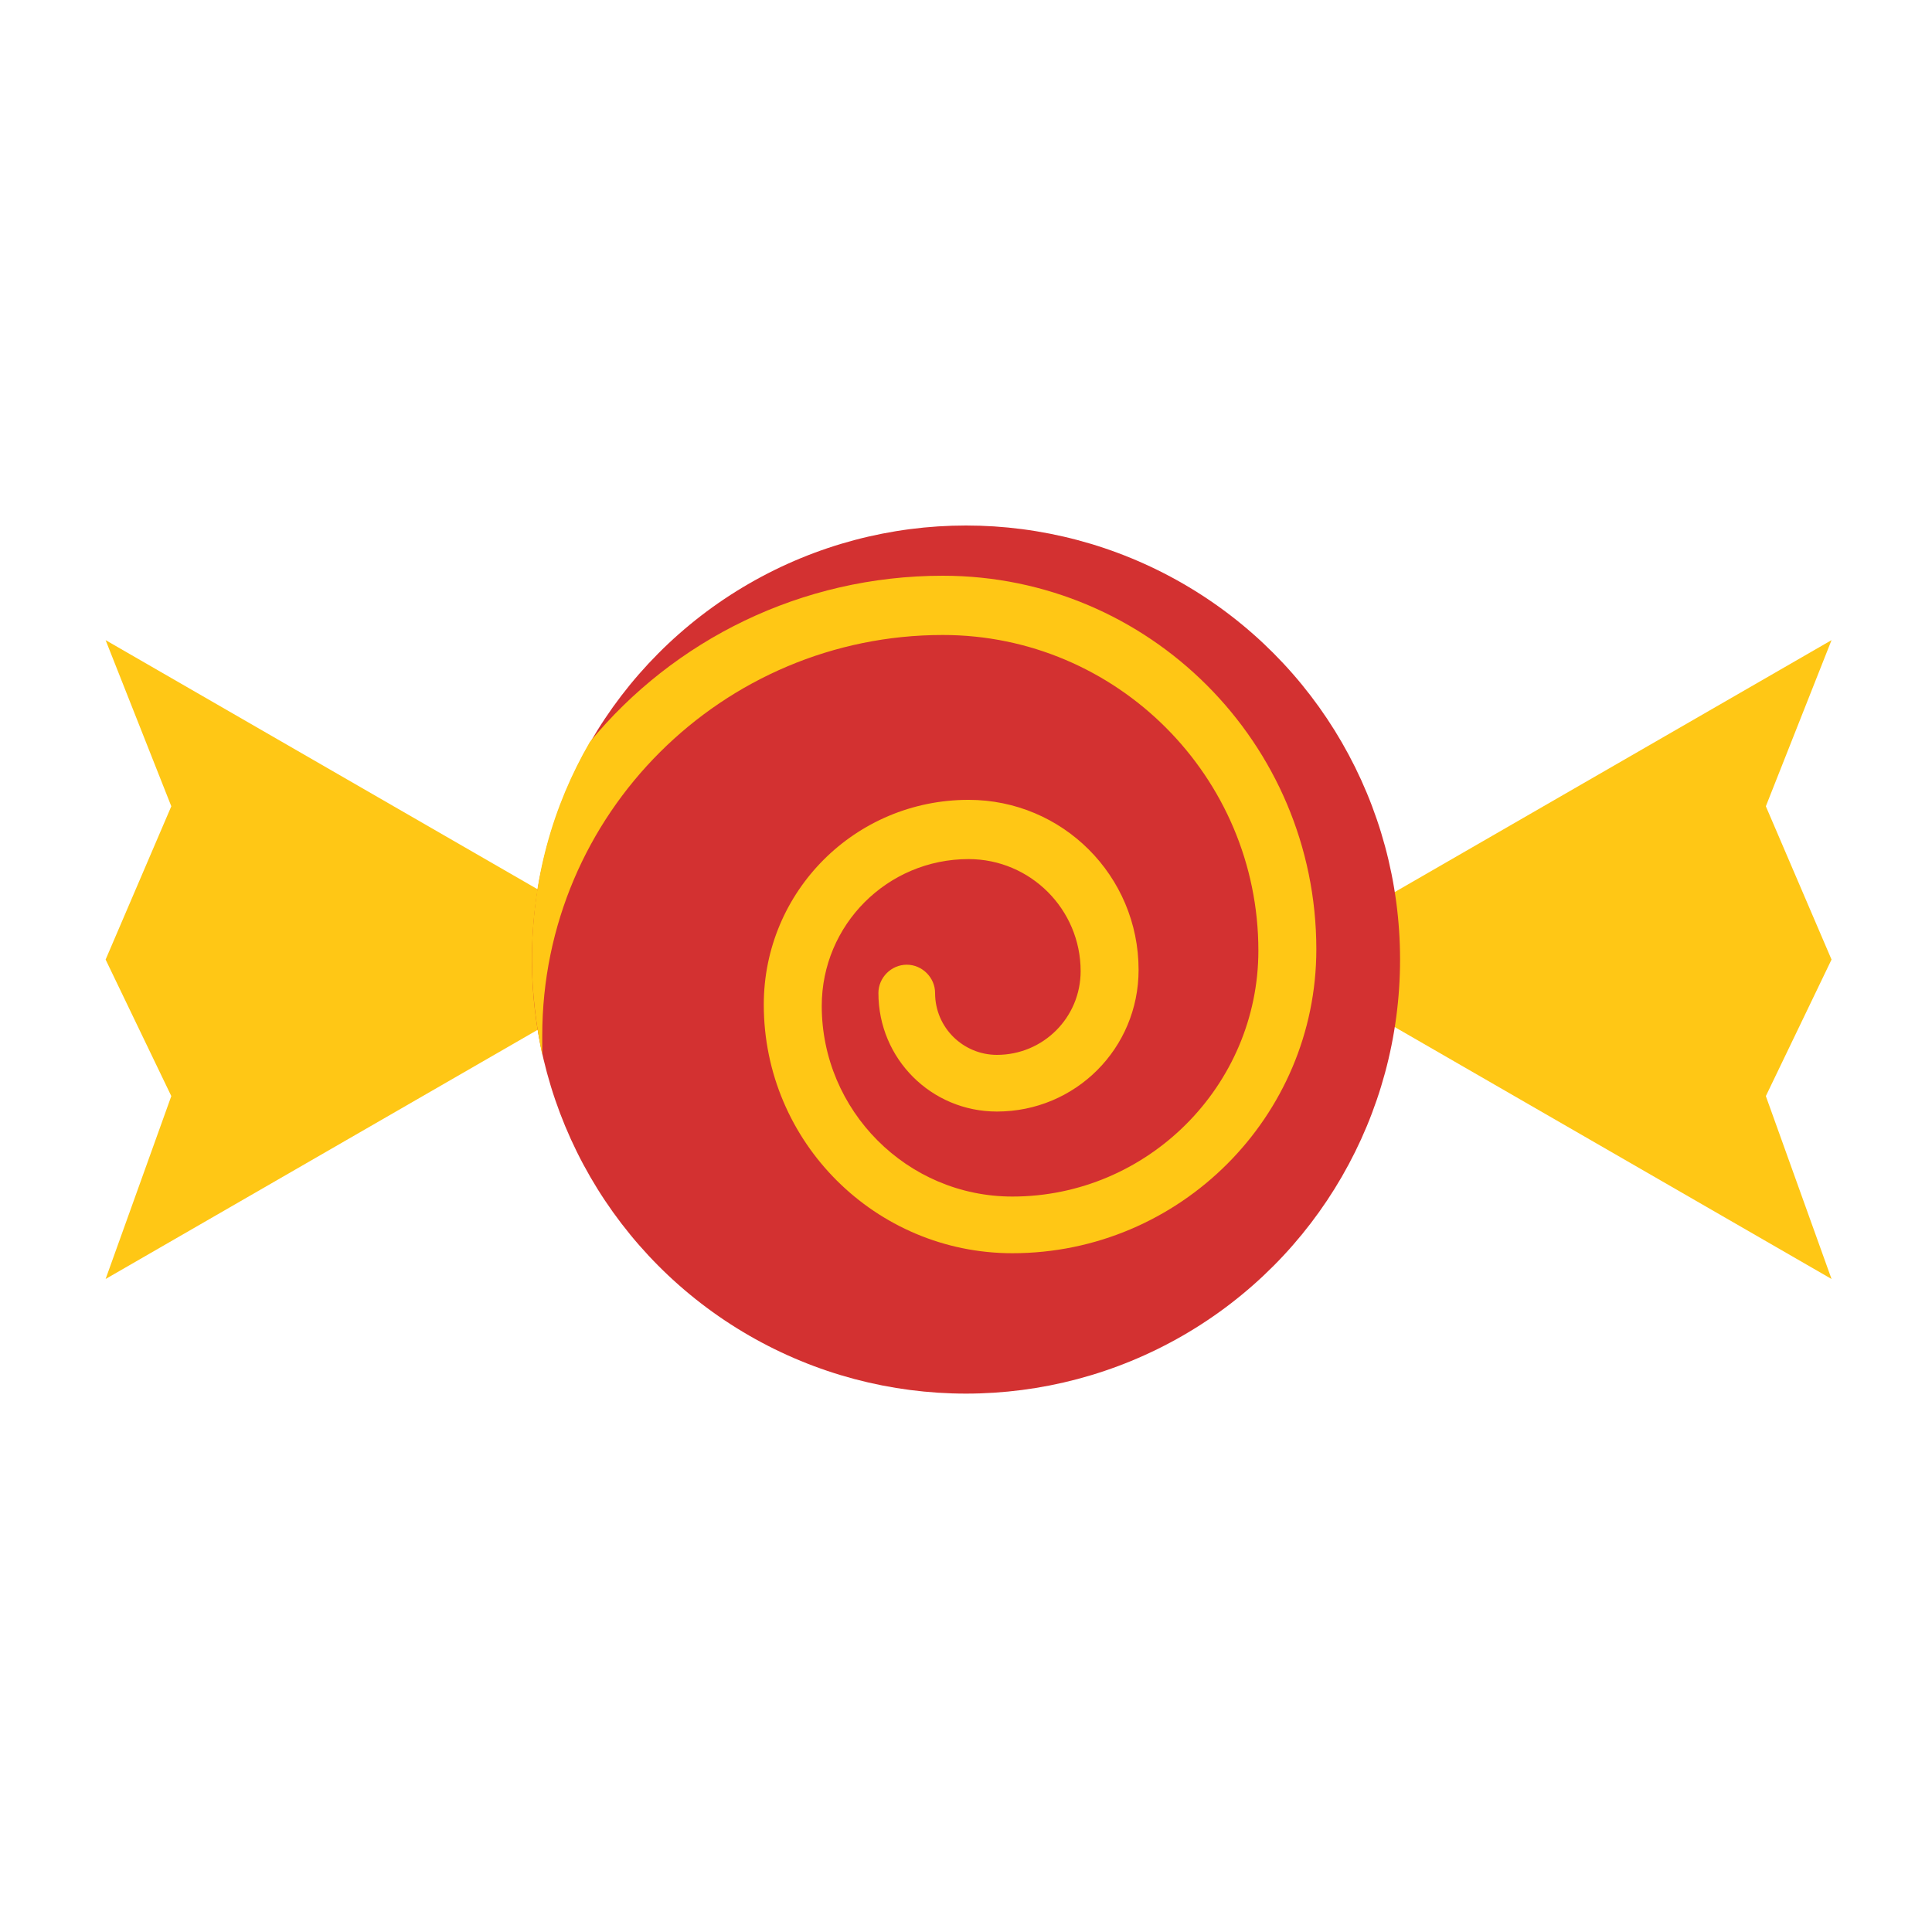 <?xml version="1.0" encoding="utf-8"?><!DOCTYPE svg PUBLIC "-//W3C//DTD SVG 1.1//EN" "http://www.w3.org/Graphics/SVG/1.1/DTD/svg11.dtd"><svg version="1.1" xmlns="http://www.w3.org/2000/svg" xmlns:xlink="http://www.w3.org/1999/xlink" x="0px" y="0px" width="150px" height="150px" viewBox="0 0 150 150" enable-background="new 0 0 150 150" xml:space="preserve"><g id="Layer_2" display="none"><rect x="-850" y="-1187.3" display="inline" fill="#F0F0F0" width="1680" height="1677.3"/></g><g id="Layer_1"><polygon fill="#FFC715" points="142.2,74.5 137.1,62.6 142.2,49.7 99.2,74.5 142.2,99.3 137.1,85.1"/><polygon fill="#FFC715" points="51.2,74.5 8.2,49.7 13.3,62.6 8.2,74.5 13.3,85.1 8.2,99.3"/><circle fill="#D33131" cx="75" cy="74.5" r="33.7"/><path fill="#FFC715" d="M42.1,80.4c0-17.2,14-31.1,31.1-31.1c13.5,0,24.5,11,24.5,24.5c0,10.5-8.6,19.1-19.1,19.1 c-8.2,0-14.8-6.7-14.8-14.8c0-6.3,5.1-11.4,11.4-11.4c4.8,0,8.7,3.9,8.7,8.7c0,3.6-2.9,6.5-6.5,6.5c-2.6,0-4.8-2.1-4.8-4.8 c0-1.2-1-2.2-2.2-2.2c-1.2,0-2.2,1-2.2,2.2c0,5.1,4.1,9.2,9.2,9.2c6.1,0,11-4.9,11-11c0-7.3-5.9-13.2-13.2-13.2 c-8.8,0-15.9,7.1-15.9,15.9c0,10.7,8.7,19.3,19.3,19.3c13,0,23.6-10.6,23.6-23.6c0-16-13-29-29-29c-11,0-20.9,5-27.4,12.9 c-2.9,5-4.5,10.7-4.5,16.9c0,2.5,0.3,5,0.8,7.4C42.1,81.4,42.1,80.9,42.1,80.4z"/></g><g id="Layer_3"/></svg>